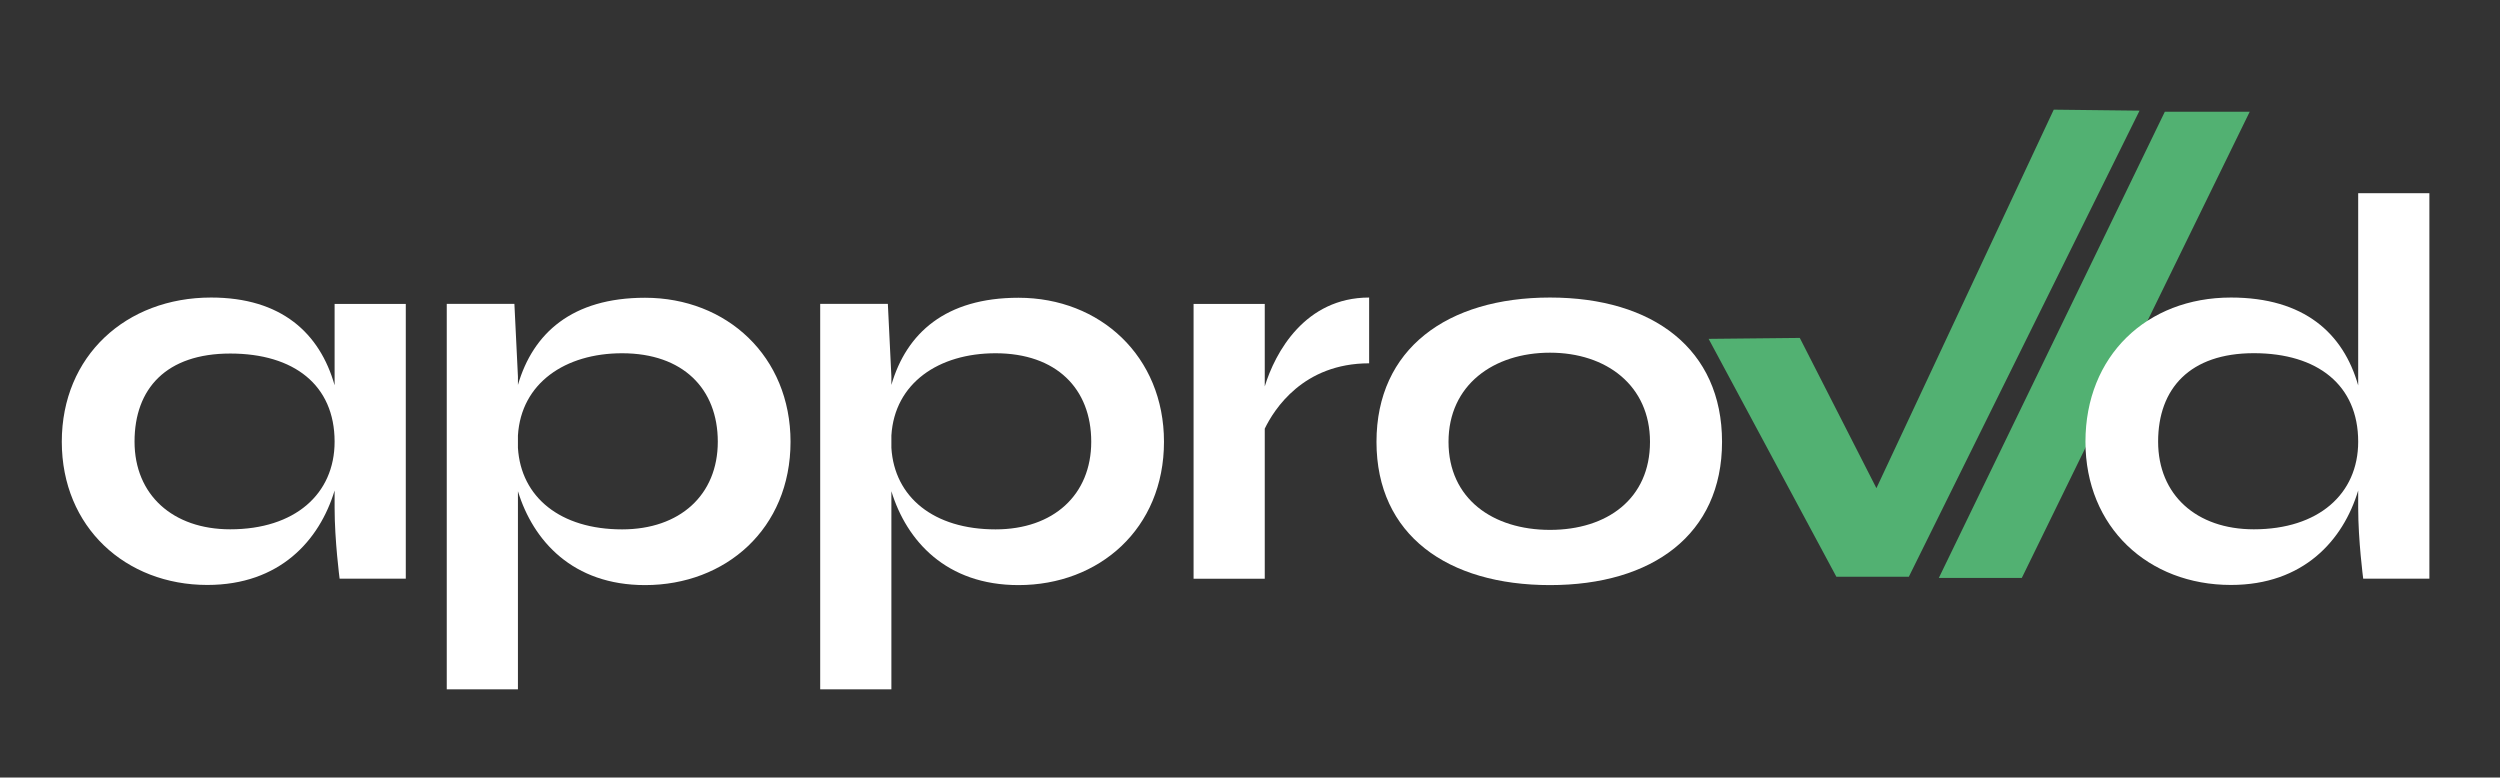<svg width="254" height="79" viewBox="0 0 254 79" fill="none" xmlns="http://www.w3.org/2000/svg">
<rect x="0" y="0" width="254" height="79" fill="#333333" stroke="none"/>
<path d="M182.859 34.333L190.644 49.597L208.661 11.141L217.378 11.242L193.937 58.599H186.576L173.596 34.428L182.859 34.333Z" fill="#52B172"/>
<path d="M219.947 11.352H228.571L205.417 58.715H196.986L219.947 11.352Z" fill="#52B172"/>
<path d="M41.228 30.875V58.794H34.505C34.505 58.794 33.996 54.923 33.996 51.597V49.836C32.46 54.902 28.435 59.431 21.059 59.431C12.793 59.431 6.278 53.59 6.278 44.878C6.278 36.166 12.8 30.23 21.447 30.23C28.593 30.23 32.496 33.854 33.996 39.145V30.883H41.228V30.875ZM33.996 44.871C33.996 39.131 29.877 35.92 23.391 35.92C16.905 35.92 13.669 39.471 13.669 44.871C13.669 50.27 17.55 53.778 23.391 53.778C29.942 53.778 33.996 50.205 33.996 44.871Z" fill="white"/>
<path d="M80.318 44.878C80.318 53.734 73.717 59.446 65.537 59.446C58.197 59.446 54.172 54.959 52.622 49.908V70.035H45.39V30.875H52.263L52.622 38.261V39.109C54.151 33.847 58.126 30.252 65.537 30.252C73.839 30.252 80.318 36.21 80.318 44.885V44.878ZM72.928 44.878C72.928 39.5 69.391 35.891 63.206 35.891C57.437 35.891 52.945 38.913 52.622 44.247V45.508C52.931 50.509 56.92 53.785 63.206 53.785C69.089 53.785 72.928 50.277 72.928 44.878Z" fill="white"/>
<path d="M118.261 44.878C118.261 53.734 111.659 59.446 103.48 59.446C96.14 59.446 92.114 54.959 90.565 49.908V70.035H83.332V30.875H90.206L90.565 38.261V39.109C92.093 33.847 96.068 30.252 103.48 30.252C111.781 30.252 118.261 36.21 118.261 44.885V44.878ZM110.87 44.878C110.87 39.5 107.333 35.891 101.148 35.891C95.379 35.891 90.888 38.913 90.565 44.247V45.508C90.873 50.509 94.862 53.785 101.148 53.785C107.032 53.785 110.87 50.277 110.87 44.878Z" fill="white"/>
<path d="M139.104 30.23V36.913C132.41 36.913 129.453 41.58 128.499 43.552V58.801H121.267V30.883H128.499V39.261C129.547 35.818 132.589 30.23 139.104 30.23Z" fill="white"/>
<path d="M139.851 44.893C139.851 35.463 147.019 30.23 157.48 30.23C167.941 30.23 174.959 35.463 174.959 44.893C174.959 54.322 167.862 59.446 157.48 59.446C147.097 59.446 139.851 54.38 139.851 44.893ZM167.64 44.893C167.64 39.167 163.206 35.833 157.48 35.833C151.754 35.833 147.169 39.109 147.169 44.893C147.169 50.676 151.675 53.836 157.48 53.836C163.285 53.836 167.64 50.676 167.64 44.893Z" fill="white"/>
<path d="M246.825 19.627V58.794H240.102C240.102 58.794 239.592 54.923 239.592 51.597V49.835C238.064 54.901 234.032 59.431 226.663 59.431C218.282 59.431 211.882 53.59 211.882 44.878C211.882 36.166 218.096 30.23 226.663 30.23C234.103 30.23 238.085 33.861 239.592 39.16V19.627H246.825ZM239.592 44.871C239.592 39.13 235.474 35.884 228.987 35.884C222.501 35.884 219.265 39.471 219.265 44.871C219.265 50.27 223.147 53.778 228.987 53.778C235.538 53.778 239.592 50.205 239.592 44.871Z" fill="white"/>
</svg>
